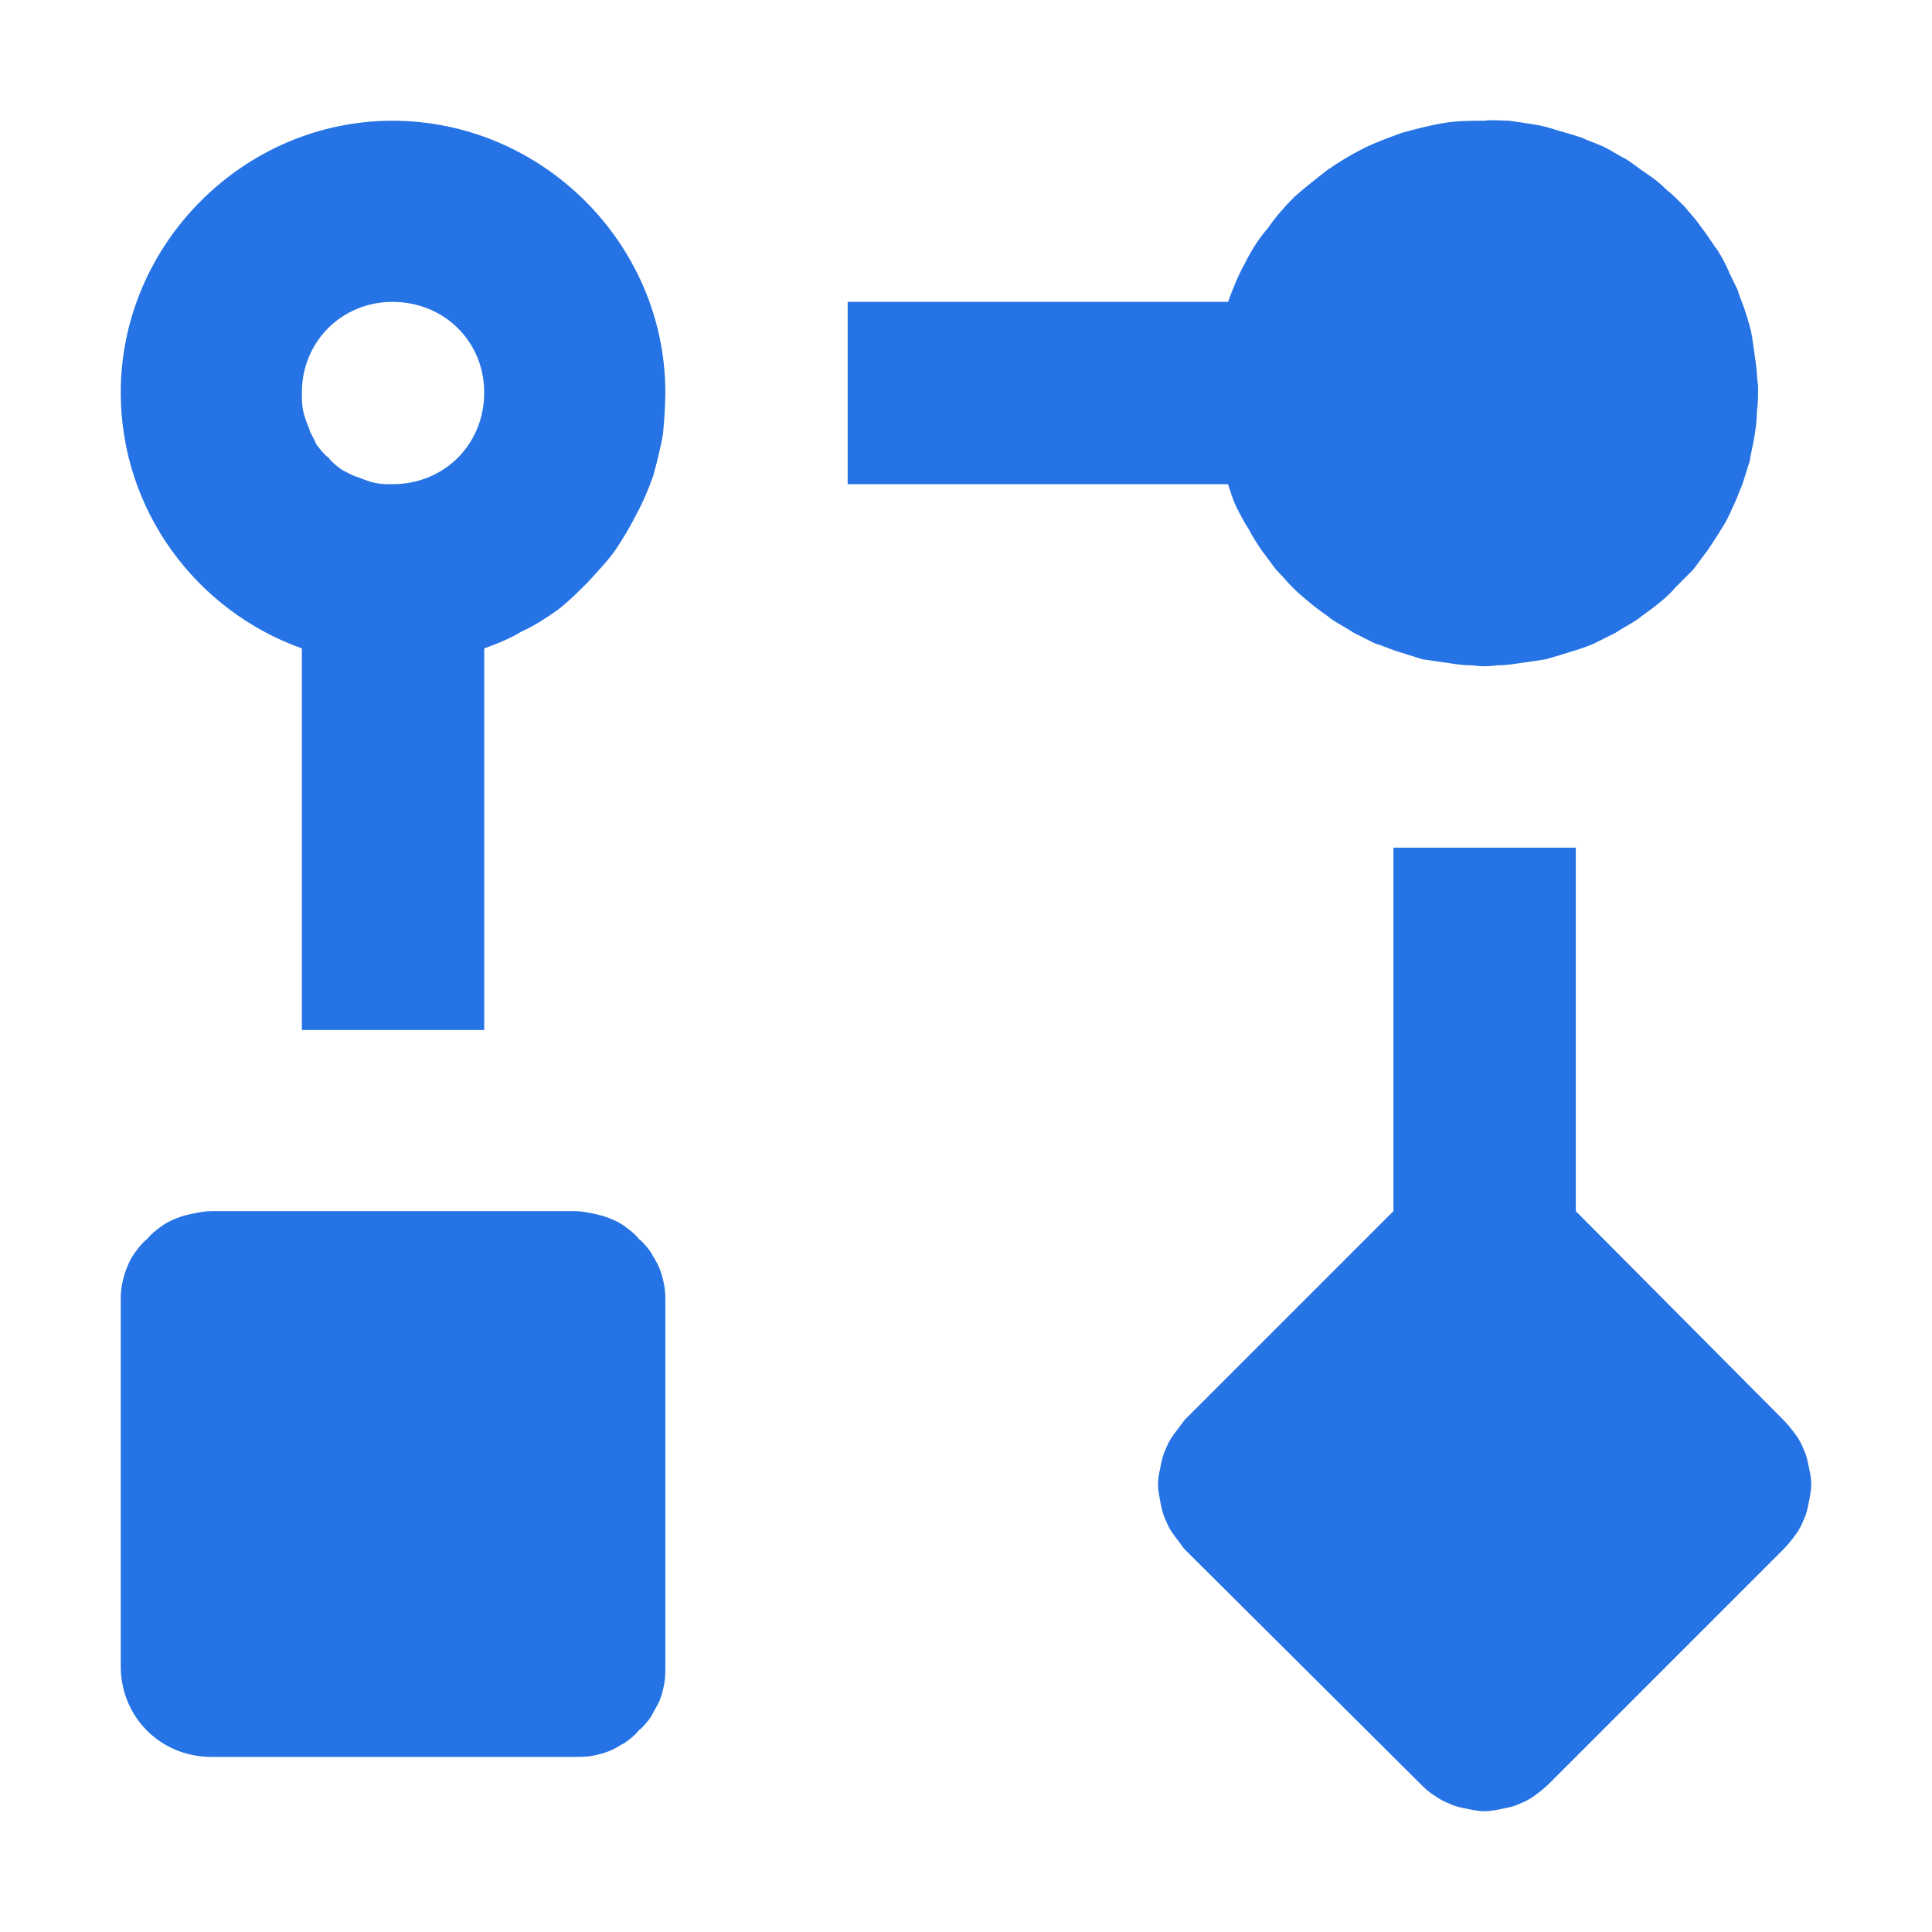 <svg width="16" height="16" viewBox="0 0 16 16" fill="none" xmlns="http://www.w3.org/2000/svg" xmlns:xlink="http://www.w3.org/1999/xlink">
	<desc>
			Created with Pixso.
	</desc>
	<defs>
		<clipPath id="clip1888_165768">
			<rect id="工作流" width="16" height="16" fill="white" fill-opacity="0"/>
		</clipPath>
	</defs>
	<g clip-path="url(#clip1888_165768)">
		<path id="path" d="M3.25 1C2.02 1 1 2.02 1 3.25C1 4.23 1.63 5.06 2.5 5.37L2.5 8.53L4.01 8.53L4.01 5.37C4.12 5.33 4.22 5.29 4.32 5.23C4.43 5.18 4.52 5.12 4.62 5.05C4.71 4.98 4.79 4.9 4.87 4.82C4.95 4.73 5.03 4.65 5.1 4.55C5.16 4.46 5.22 4.36 5.27 4.26C5.33 4.15 5.37 4.05 5.41 3.94C5.44 3.83 5.47 3.71 5.49 3.6C5.5 3.49 5.51 3.37 5.51 3.25C5.51 2.02 4.49 1 3.25 1ZM12.29 1C12.18 1 12.06 1 11.95 1.02C11.83 1.04 11.72 1.07 11.61 1.1C11.5 1.14 11.39 1.18 11.29 1.23C11.19 1.28 11.09 1.34 10.99 1.41C10.9 1.48 10.81 1.55 10.72 1.63C10.64 1.71 10.56 1.8 10.5 1.89C10.42 1.98 10.36 2.08 10.31 2.18C10.25 2.29 10.21 2.39 10.17 2.5L7.02 2.5L7.02 4.01L10.17 4.01C10.19 4.07 10.21 4.14 10.24 4.2C10.27 4.26 10.3 4.32 10.34 4.38C10.37 4.44 10.41 4.5 10.45 4.56C10.49 4.61 10.53 4.67 10.57 4.72C10.62 4.77 10.66 4.82 10.71 4.87C10.76 4.92 10.81 4.96 10.87 5.01C10.92 5.05 10.98 5.09 11.03 5.13C11.09 5.17 11.15 5.2 11.21 5.24C11.27 5.27 11.33 5.3 11.39 5.33C11.46 5.35 11.52 5.38 11.59 5.4C11.65 5.42 11.72 5.44 11.78 5.46C11.85 5.47 11.92 5.48 11.99 5.49C12.05 5.5 12.12 5.51 12.19 5.51C12.26 5.52 12.33 5.52 12.4 5.51C12.47 5.51 12.53 5.5 12.6 5.49C12.67 5.48 12.74 5.47 12.8 5.46C12.87 5.44 12.94 5.42 13 5.4C13.07 5.38 13.13 5.36 13.2 5.33C13.26 5.3 13.32 5.27 13.38 5.24C13.44 5.2 13.5 5.17 13.56 5.13C13.61 5.09 13.67 5.05 13.72 5.01C13.77 4.97 13.83 4.92 13.87 4.87C13.92 4.82 13.97 4.77 14.02 4.72C14.06 4.67 14.1 4.61 14.14 4.56C14.18 4.5 14.22 4.44 14.25 4.39C14.29 4.33 14.32 4.27 14.35 4.2C14.38 4.14 14.4 4.08 14.43 4.01C14.45 3.95 14.47 3.88 14.49 3.82C14.5 3.75 14.52 3.68 14.53 3.61C14.54 3.55 14.55 3.48 14.55 3.41C14.56 3.34 14.56 3.27 14.56 3.2C14.55 3.13 14.55 3.07 14.54 3C14.53 2.93 14.52 2.86 14.51 2.79C14.5 2.73 14.48 2.66 14.46 2.6C14.44 2.53 14.41 2.47 14.39 2.4C14.36 2.34 14.33 2.28 14.3 2.21C14.27 2.15 14.24 2.09 14.2 2.04C14.16 1.98 14.12 1.92 14.08 1.87C14.04 1.81 13.99 1.76 13.95 1.71C13.9 1.66 13.85 1.61 13.8 1.57C13.75 1.52 13.7 1.48 13.64 1.44C13.58 1.4 13.53 1.36 13.47 1.32C13.41 1.29 13.35 1.25 13.29 1.22C13.23 1.19 13.16 1.17 13.1 1.14C13.04 1.12 12.97 1.1 12.9 1.08C12.84 1.06 12.77 1.04 12.7 1.03C12.64 1.02 12.57 1.01 12.5 1C12.43 1 12.36 0.99 12.29 1ZM3.25 2.5C3.68 2.5 4.01 2.83 4.01 3.25C4.01 3.68 3.68 4.01 3.25 4.01C3.2 4.01 3.16 4.01 3.11 4C3.06 3.99 3.01 3.97 2.96 3.95C2.92 3.94 2.87 3.91 2.83 3.89C2.79 3.86 2.75 3.83 2.72 3.79C2.68 3.76 2.65 3.72 2.62 3.68C2.6 3.63 2.57 3.59 2.56 3.55C2.54 3.5 2.52 3.45 2.51 3.4C2.5 3.35 2.5 3.3 2.5 3.25C2.5 2.83 2.83 2.5 3.25 2.5ZM11.54 7.02L11.54 10.03L9.81 11.76C9.78 11.8 9.75 11.84 9.72 11.88C9.69 11.92 9.67 11.96 9.65 12.01C9.63 12.05 9.62 12.1 9.61 12.15C9.6 12.2 9.59 12.24 9.59 12.29C9.59 12.34 9.6 12.39 9.61 12.44C9.62 12.49 9.63 12.54 9.65 12.58C9.67 12.63 9.69 12.67 9.72 12.71C9.75 12.75 9.78 12.79 9.81 12.83L11.76 14.77C11.8 14.81 11.83 14.84 11.88 14.87C11.92 14.9 11.96 14.92 12.01 14.94C12.05 14.96 12.1 14.97 12.15 14.98C12.2 14.99 12.25 15 12.29 15C12.34 15 12.39 14.99 12.44 14.98C12.49 14.97 12.54 14.96 12.58 14.94C12.63 14.92 12.67 14.9 12.71 14.87C12.75 14.84 12.79 14.81 12.83 14.77L14.77 12.83C14.81 12.79 14.84 12.75 14.87 12.71C14.9 12.67 14.92 12.63 14.94 12.58C14.96 12.54 14.97 12.49 14.98 12.44C14.99 12.39 15 12.34 15 12.29C15 12.24 14.99 12.2 14.98 12.15C14.97 12.1 14.96 12.05 14.94 12.01C14.92 11.96 14.9 11.92 14.87 11.88C14.84 11.84 14.81 11.8 14.77 11.76L13.05 10.03L13.05 7.02L11.54 7.02ZM1.75 10.03C1.7 10.03 1.65 10.04 1.6 10.05C1.55 10.06 1.51 10.07 1.46 10.09C1.41 10.11 1.37 10.13 1.33 10.16C1.29 10.19 1.25 10.22 1.22 10.26C1.18 10.29 1.15 10.33 1.12 10.37C1.09 10.41 1.07 10.45 1.05 10.5C1.03 10.55 1.02 10.59 1.01 10.64C1 10.69 1 10.74 1 10.79L1 13.8C1 14.22 1.33 14.55 1.75 14.55L4.76 14.55C4.81 14.55 4.86 14.55 4.91 14.54C4.96 14.53 5 14.52 5.05 14.5C5.1 14.48 5.14 14.45 5.18 14.43C5.22 14.4 5.26 14.37 5.29 14.33C5.33 14.3 5.36 14.26 5.39 14.22C5.41 14.18 5.44 14.13 5.46 14.09C5.48 14.04 5.49 14 5.5 13.95C5.51 13.9 5.51 13.85 5.51 13.8L5.51 10.79C5.51 10.74 5.51 10.69 5.5 10.64C5.49 10.59 5.48 10.55 5.46 10.5C5.44 10.45 5.41 10.41 5.39 10.37C5.36 10.33 5.33 10.29 5.29 10.26C5.26 10.22 5.22 10.19 5.18 10.16C5.14 10.13 5.1 10.11 5.05 10.09C5 10.07 4.96 10.06 4.91 10.05C4.86 10.04 4.81 10.03 4.76 10.03L1.75 10.03Z" fill="#2673E5" fill-opacity="1" fill-rule="nonzero"/>
	</g>
</svg>
